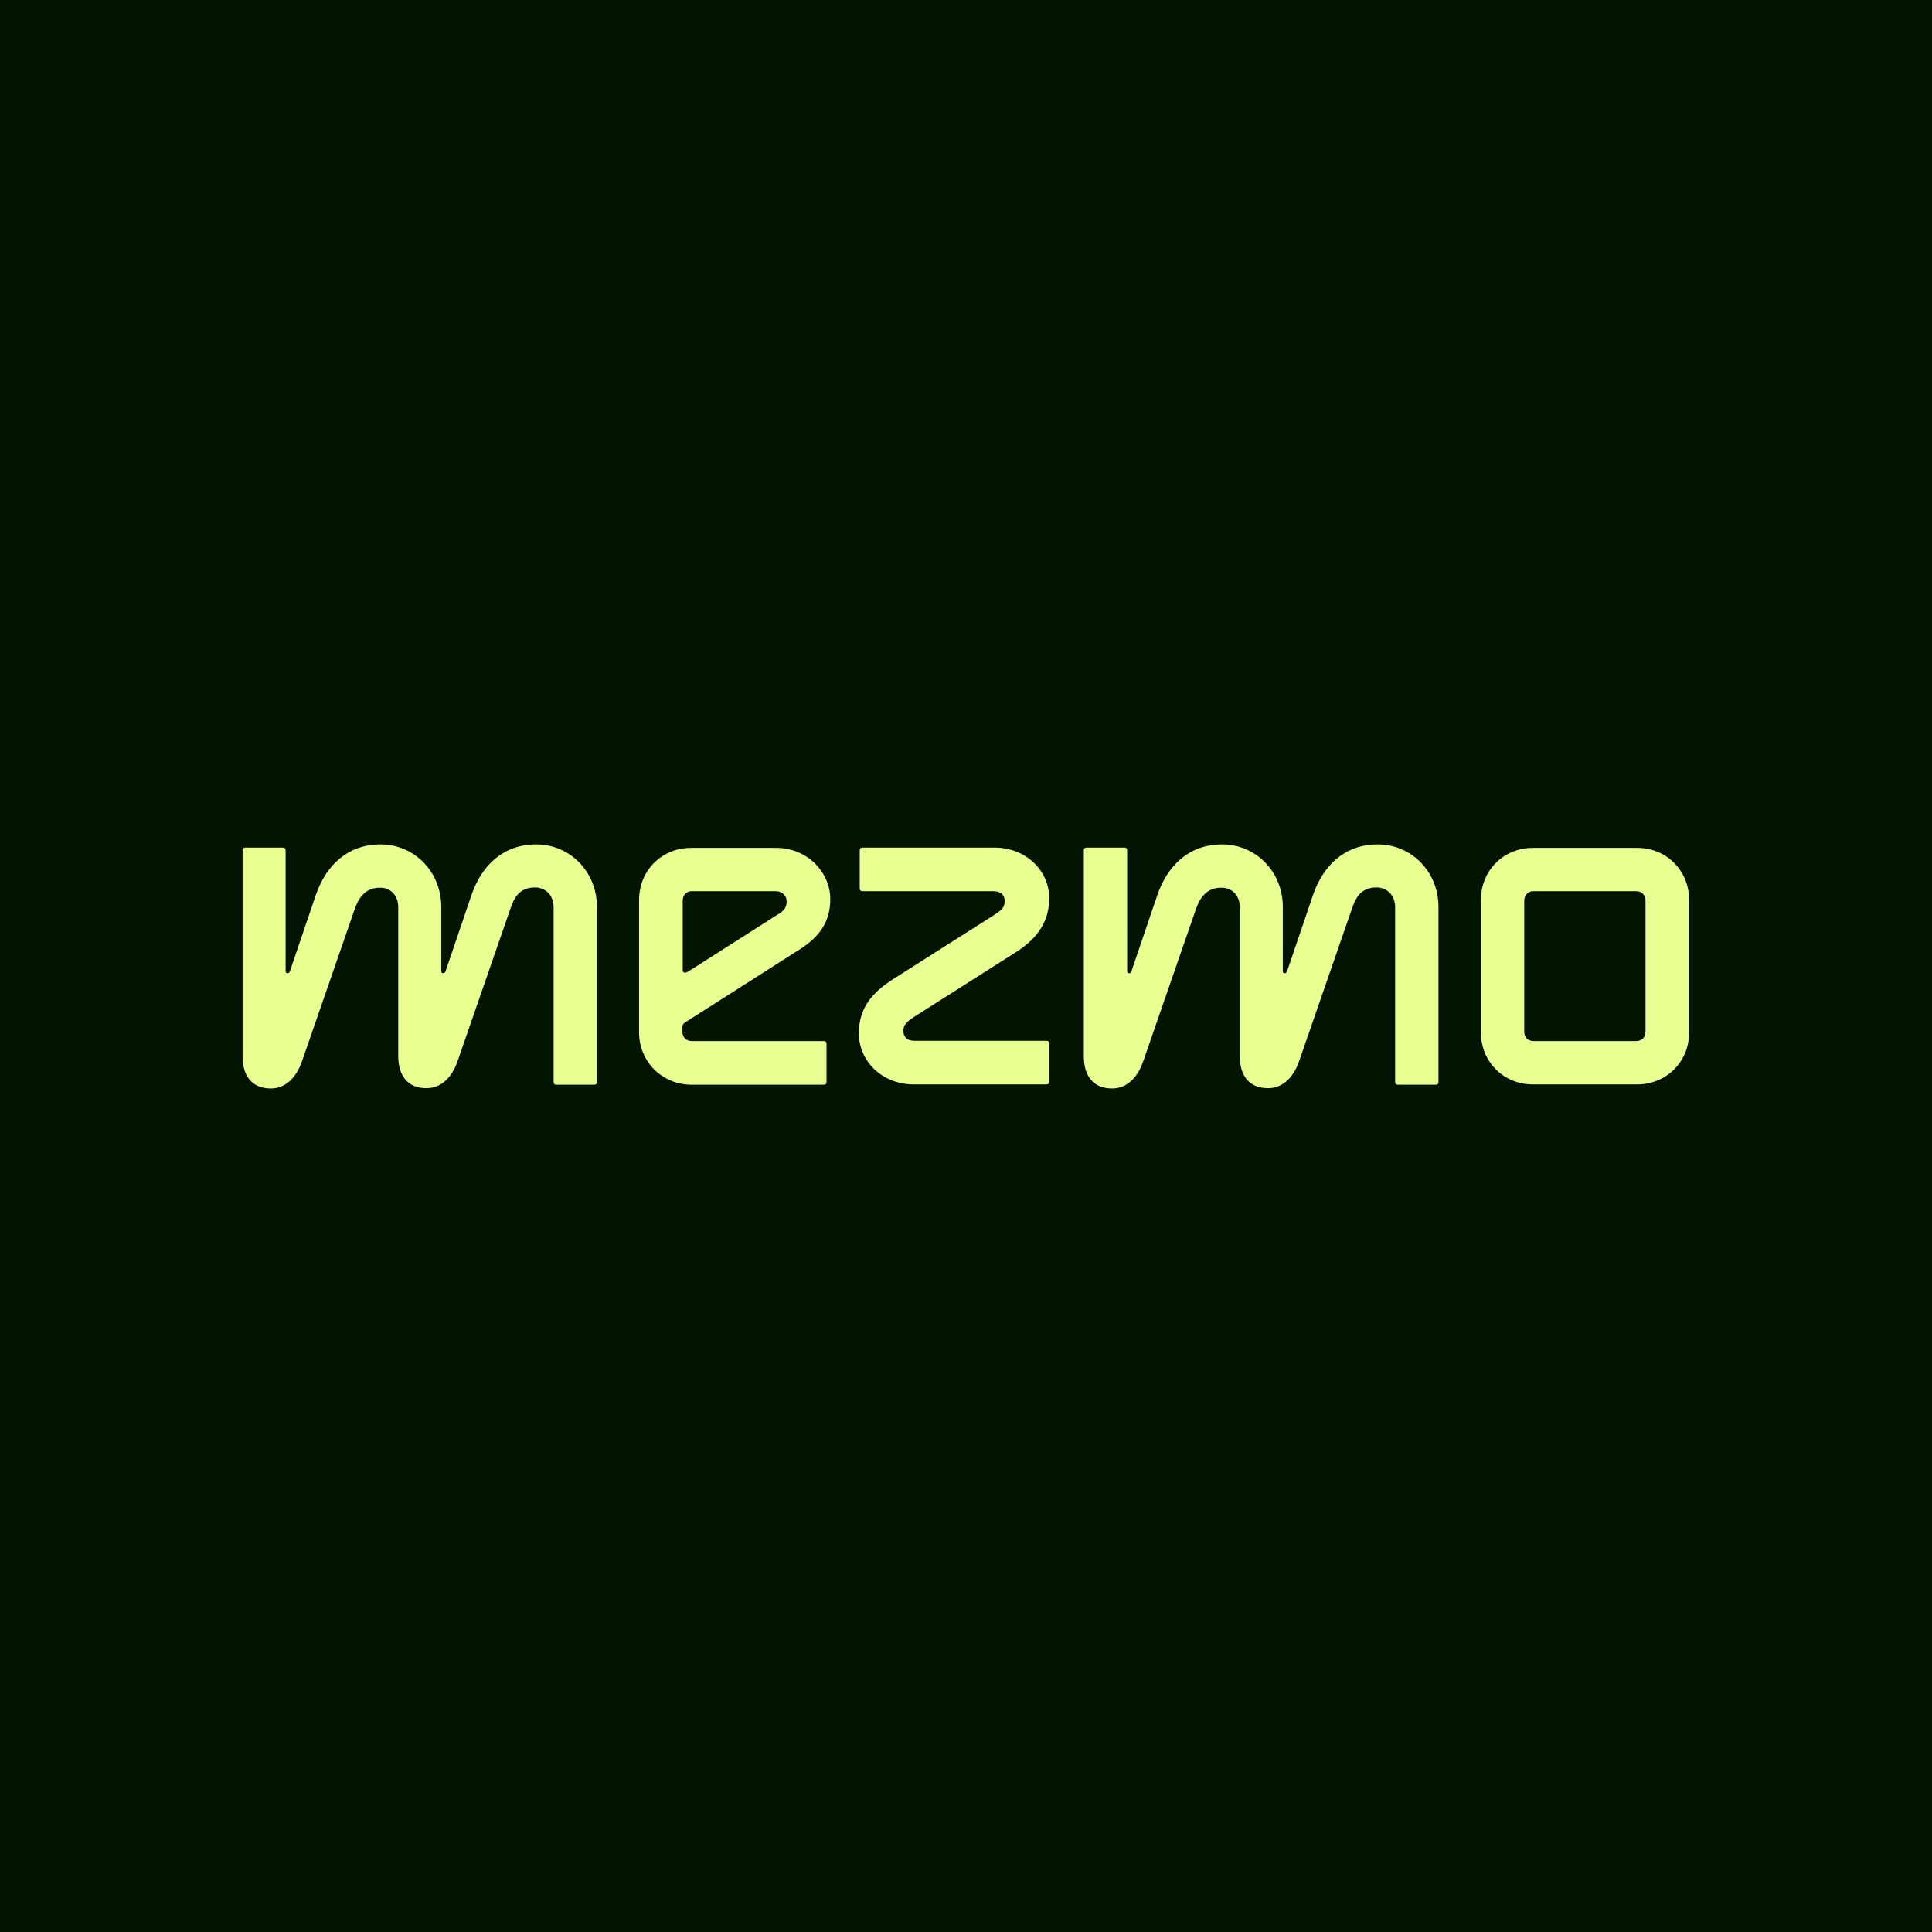 <?xml version="1.0" encoding="utf-8"?>
<!-- Generator: Adobe Illustrator 27.5.0, SVG Export Plug-In . SVG Version: 6.00 Build 0)  -->
<svg version="1.1" id="Mezmo" xmlns="http://www.w3.org/2000/svg" xmlns:xlink="http://www.w3.org/1999/xlink" x="0px" y="0px"
	 viewBox="0 0 669 669" style="enable-background:new 0 0 669 669;" xml:space="preserve">
<style type="text/css">
	.st0{fill:#031403;}
	.st1{fill:#E9FF92;}
</style>
<rect x="-13" y="-8.8" class="st0" width="695.4" height="692"/>
<path class="st1" d="M512.8,357.5v-45.9c0-10.2,7.9-18,18-18h36.1c10.2,0,18,7.9,18,18v45.9c0,10.2-7.9,18-18,18h-36.1
	C520.6,375.5,512.8,367.6,512.8,357.5z M527.8,311.9v45.3c0,2,1.3,3.3,3.3,3.3h35.4c2,0,3.3-1.3,3.3-3.3v-45.3c0-2-1.3-3.3-3.3-3.3
	h-35.4C529.2,308.5,527.8,310,527.8,311.9 M429.3,314.1v51.5c0,6.6,3,11.2,9.8,11.2c5.2,0,8.9-3.9,10.8-9.5l18.4-53.1
	c1.5-4.4,3.8-6.9,8.4-6.9c3.4,0,6.4,2.5,6.4,6.9v60.4c0,0.7,0.3,1,1,1h13c0.7,0,1-0.3,1-1V314c0-12.1-9.3-21.6-21-21.6
	c-11.3,0-18.9,7.1-22.5,17.7l-8.7,25.6c-0.3,1-0.5,1.3-1,1.3s-0.7-0.3-0.7-0.7V314c0-12.1-9.3-21.6-21-21.6
	c-11.3,0-18.9,7.1-22.5,17.7l-8.7,25.6c-0.3,1-0.5,1.3-1,1.3s-0.7-0.3-0.7-0.7v-41.8c0-0.7-0.3-1-1-1h-13c-0.7,0-1,0.3-1,1v71.2
	c0,6.6,3,11.2,9.8,11.2c5.2,0,8.9-3.9,10.8-9.5l18.4-53.1c1.5-4.1,4.1-6.9,8.4-6.9C426.3,307.2,429.3,309.8,429.3,314.1z
	 M344.3,293.5h-45.6c-0.7,0-1,0.3-1,1v13.1c0,0.7,0.3,1,1,1H344c2.5,0,3.9,1.3,3.9,3.4c0,2.3-1.1,3.1-3.6,4.8l-35.1,22.3
	c-6.7,4.3-11.8,9.5-11.8,18.7c0,9.8,8.2,17.7,19,17.7h45.9c0.7,0,1-0.3,1-1v-13.1c0-0.7-0.3-1-1-1h-45.6c-2.5,0-3.9-1.3-3.9-3.4
	s1.1-3.1,3.6-4.8l35.1-22.3c6.2-3.9,11.8-9.5,11.8-18.7C363.4,301.4,355.2,293.5,344.3,293.5z M221.3,357.5v-45.9
	c0-10.2,7.9-18,18-18h29.5c10.8,0,18.7,8.5,18.7,17.7c0,7.5-3.3,12.8-10.5,17.4L237.3,354c-0.5,0.3-1,0.7-1,1.6v1.6
	c0,2,1.3,3.3,3.3,3.3h45.6c0.7,0,1,0.3,1,1v13.1c0,0.7-0.3,1-1,1h-45.9C229.2,375.5,221.3,367.6,221.3,357.5z M236.4,311.9V336
	c0,0.5,0.3,0.8,0.8,0.8s0.8-0.2,2.1-1l29.8-19c2-1.1,3.3-2.3,3.3-4.6c0-2.1-1.5-3.6-3.9-3.6h-28.9
	C237.7,308.5,236.4,310,236.4,311.9z M137.9,314.1v51.5c0,6.6,3,11.2,9.8,11.2c5.2,0,8.9-3.9,10.8-9.5l18.4-53.1
	c1.5-4.4,3.8-6.9,8.4-6.9c3.4,0,6.4,2.5,6.4,6.9v60.4c0,0.7,0.3,1,1,1h13c0.7,0,1-0.3,1-1V314c0-12.1-9.3-21.6-21-21.6
	c-11.3,0-18.9,7.1-22.5,17.7l-8.7,25.6c-0.3,1-0.5,1.3-1,1.3s-0.7-0.3-0.7-0.7V314c0-12.1-9.3-21.6-21-21.6
	c-11.3,0-18.9,7.1-22.5,17.7l-8.7,25.6c-0.3,1-0.5,1.3-1,1.3s-0.7-0.3-0.7-0.7v-41.8c0-0.7-0.3-1-1-1H85c-0.7,0-1,0.3-1,1v71.2
	c0,6.6,3,11.2,9.8,11.2c5.2,0,8.9-3.9,10.8-9.5l18.4-53.1c1.5-4.1,4.1-6.9,8.4-6.9C134.9,307.2,137.9,309.8,137.9,314.1z"/>
</svg>
